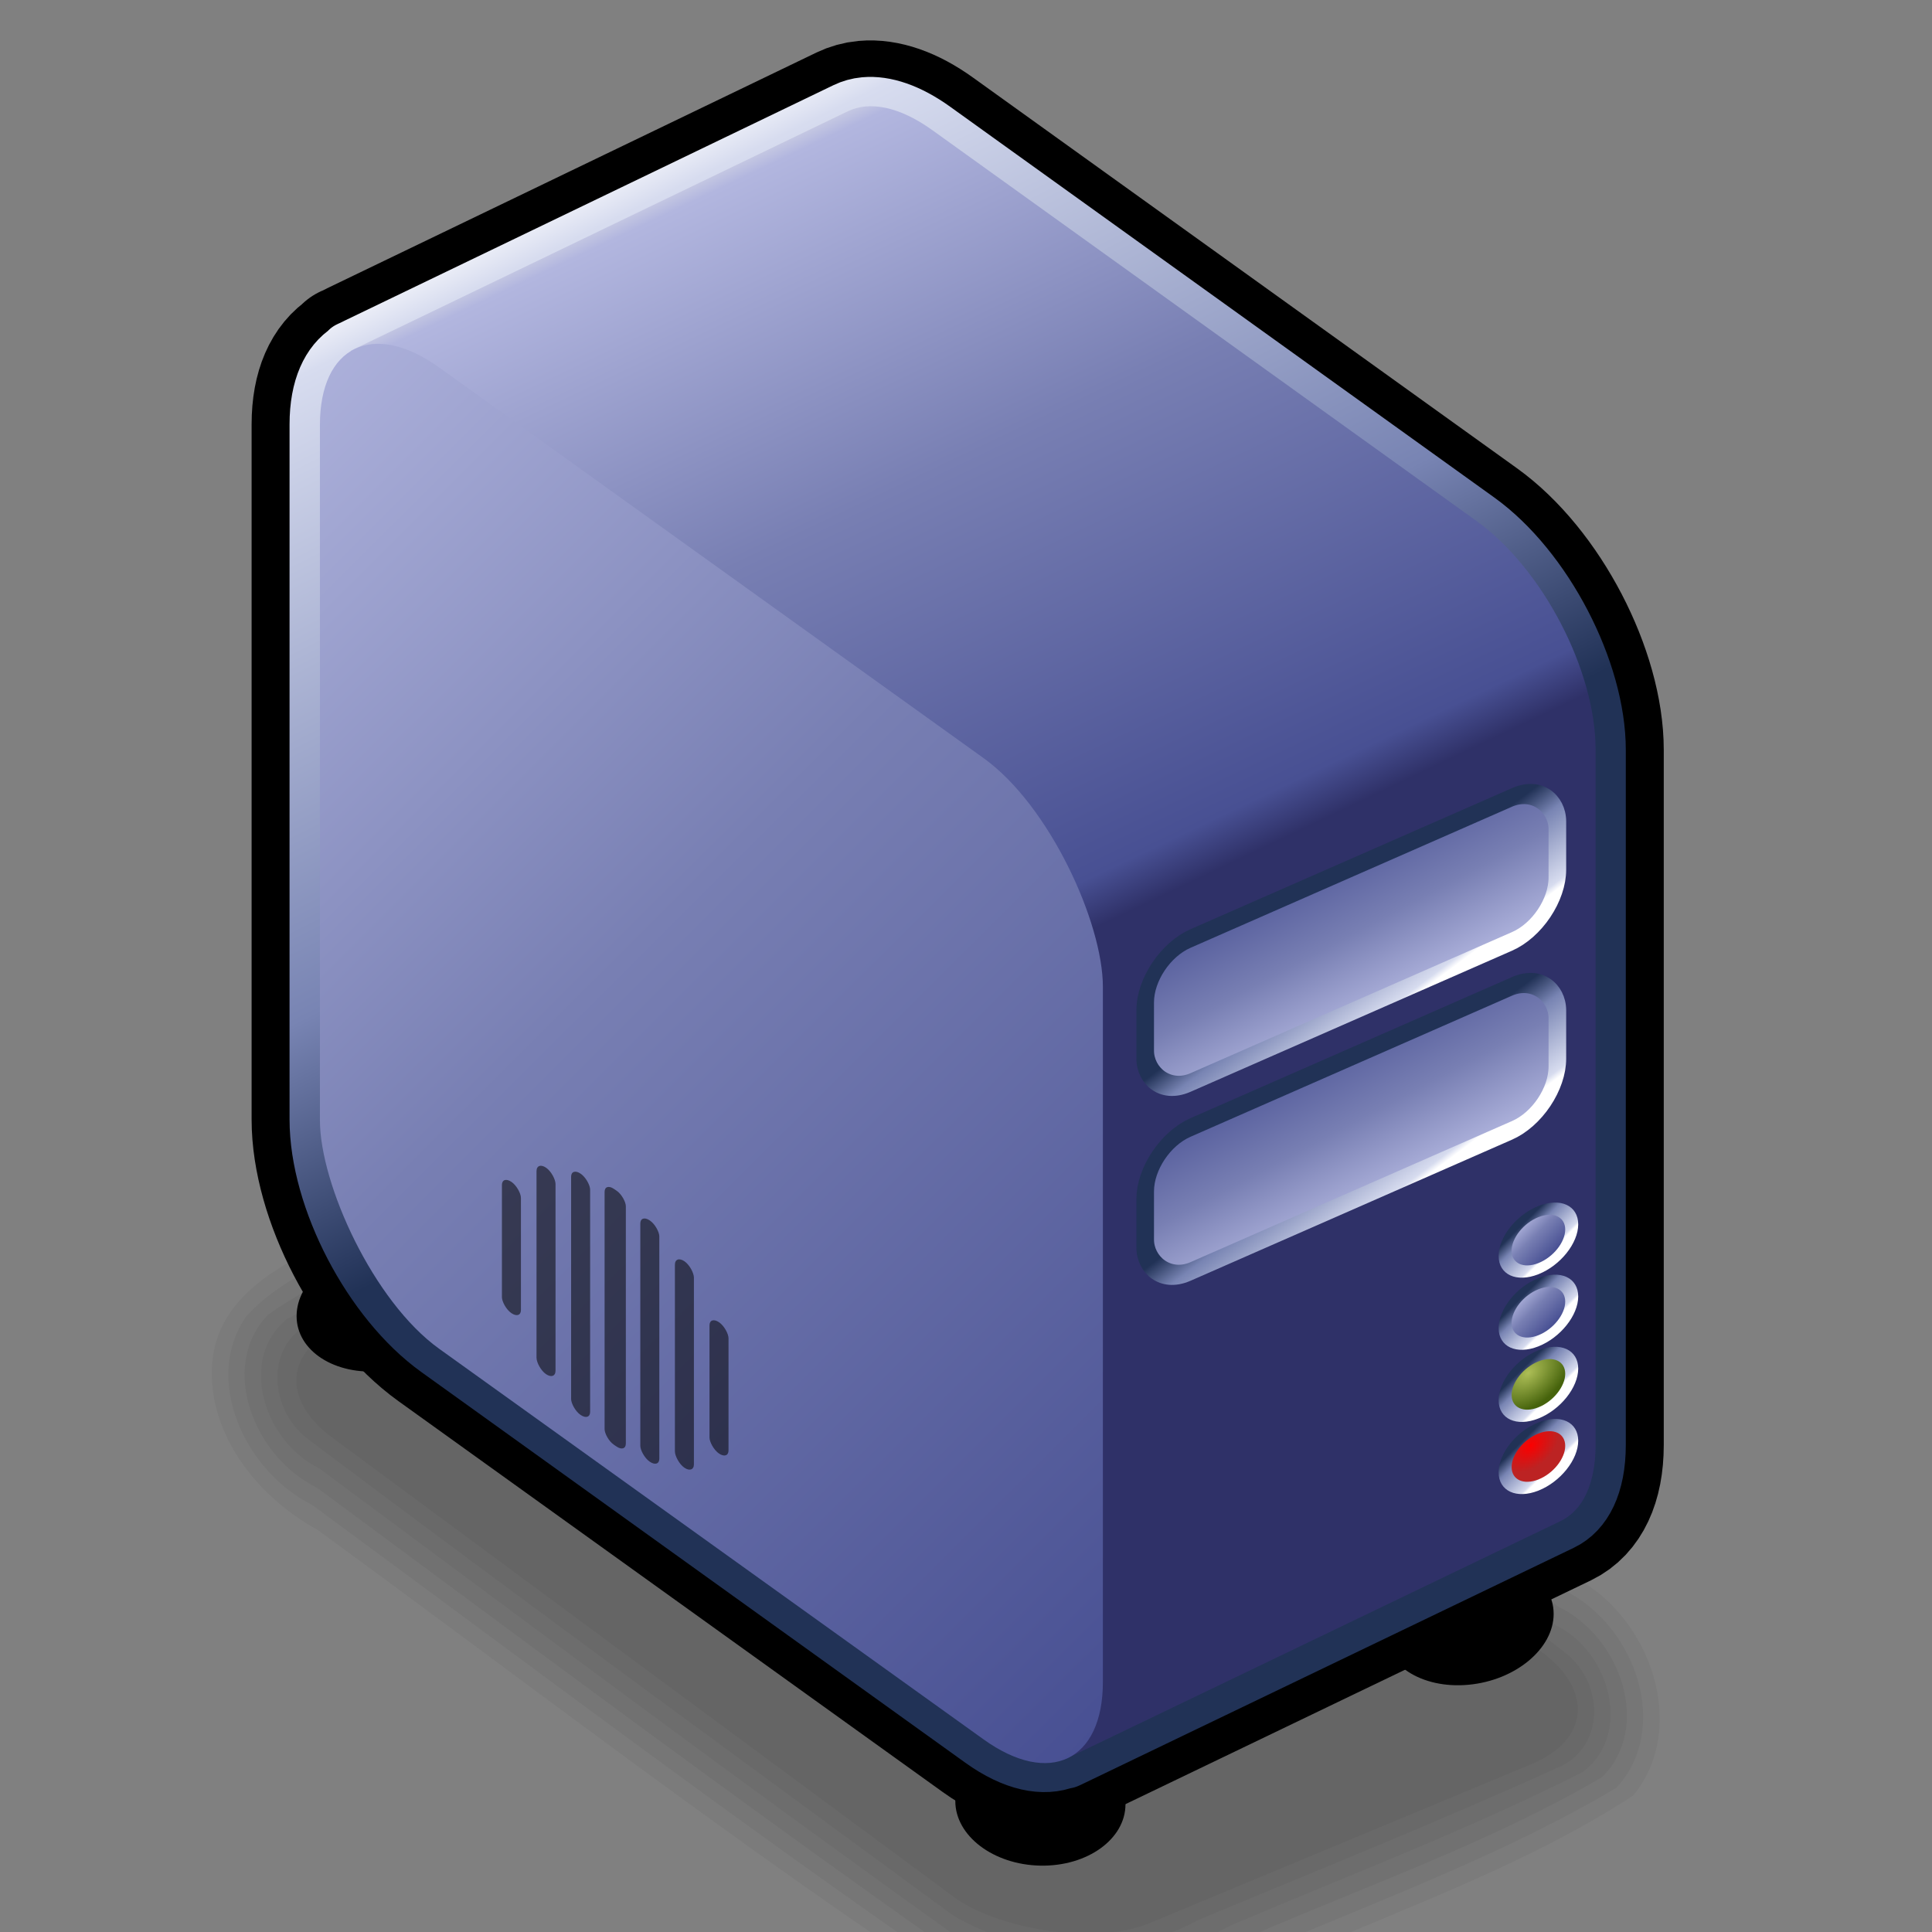 <?xml version="1.0" encoding="UTF-8" standalone="no"?>
<!-- Created with Inkscape (http://www.inkscape.org/) -->

<svg
   xmlns:dc="http://purl.org/dc/elements/1.1/"
   xmlns:cc="http://creativecommons.org/ns#"
   xmlns:rdf="http://www.w3.org/1999/02/22-rdf-syntax-ns#"
   xmlns:svg="http://www.w3.org/2000/svg"
   xmlns="http://www.w3.org/2000/svg"
   xmlns:xlink="http://www.w3.org/1999/xlink"
   xmlns:sodipodi="http://sodipodi.sourceforge.net/DTD/sodipodi-0.dtd"
   xmlns:inkscape="http://www.inkscape.org/namespaces/inkscape"
   width="512"
   height="512"
   id="svg2876"
   version="1.1"
   inkscape:version="0.47 r22583"
   sodipodi:docname="Server_2.svg"
   inkscape:export-filename="/Users/paul/Desktop/Server_114.png"
   inkscape:export-xdpi="20.040001"
   inkscape:export-ydpi="20.040001">
  <rect width="100%" height="100%" fill="#808080" stroke="none"/>
  <defs
     id="defs2878">
    <inkscape:perspective
       sodipodi:type="inkscape:persp3d"
       inkscape:vp_x="0 : 300 : 1"
       inkscape:vp_y="0 : 1000 : 0"
       inkscape:vp_z="800 : 300 : 1"
       inkscape:persp3d-origin="400 : 200 : 1"
       id="perspective2884" />
    <inkscape:perspective
       id="perspective2894"
       inkscape:persp3d-origin="0.5 : 0.33333333 : 1"
       inkscape:vp_z="1 : 0.5 : 1"
       inkscape:vp_y="0 : 1000 : 0"
       inkscape:vp_x="0 : 0.5 : 1"
       sodipodi:type="inkscape:persp3d" />
    <linearGradient
       gradientTransform="matrix(0.868,0,0,1.152,-148.171,37.19)"
       gradientUnits="userSpaceOnUse"
       id="linearGradient3418"
       inkscape:collect="always"
       x1="-154.791"
       x2="-91.83"
       xlink:href="#linearGradient3376"
       y1="569.569"
       y2="730.788" />
    <linearGradient
       id="linearGradient3376">
      <stop
         id="stop3377"
         offset="0"
         style="stop-color:#ffffff;stop-opacity:1;" />
      <stop
         id="stop3378"
         offset="0.067"
         style="stop-color:#d7dcef;stop-opacity:1;" />
      <stop
         id="stop3379"
         offset="0.703"
         style="stop-color:#7884b3;stop-opacity:1;" />
      <stop
         id="stop3380"
         offset="0.965"
         style="stop-color:#2b3b61;stop-opacity:1;" />
      <stop
         id="stop3381"
         offset="1"
         style="stop-color:#213256;stop-opacity:1;" />
    </linearGradient>
    <linearGradient
       gradientTransform="matrix(0.851,0,0,1.175,-306.654,88.943)"
       gradientUnits="userSpaceOnUse"
       id="linearGradient3419"
       inkscape:collect="always"
       x1="-134.504"
       x2="-80.058"
       xlink:href="#linearGradient3363"
       y1="557.396"
       y2="709.29" />
    <linearGradient
       id="linearGradient3363">
      <stop
         id="stop3364"
         offset="0"
         style="stop-color:#d9dbe6;stop-opacity:1;" />
      <stop
         id="stop3365"
         offset="0.037"
         style="stop-color:#b2b6df;stop-opacity:1;" />
      <stop
         id="stop3366"
         offset="0.441"
         style="stop-color:#787fb3;stop-opacity:1;" />
      <stop
         id="stop3367"
         offset="0.945"
         style="stop-color:#485093;stop-opacity:1;" />
      <stop
         id="stop3368"
         offset="1"
         style="stop-color:#2f3168;stop-opacity:1;" />
    </linearGradient>
    <linearGradient
       gradientTransform="matrix(0.98,0,0,1.021,-382.737,317.964)"
       gradientUnits="userSpaceOnUse"
       id="linearGradient3420"
       inkscape:collect="always"
       x1="-257.643"
       x2="-13.259"
       xlink:href="#linearGradient3363"
       y1="811.323"
       y2="989.407" />
    <linearGradient
       id="linearGradient2913">
      <stop
         id="stop2915"
         offset="0"
         style="stop-color:#d9dbe6;stop-opacity:1;" />
      <stop
         id="stop2917"
         offset="0.037"
         style="stop-color:#b2b6df;stop-opacity:1;" />
      <stop
         id="stop2919"
         offset="0.441"
         style="stop-color:#787fb3;stop-opacity:1;" />
      <stop
         id="stop2921"
         offset="0.945"
         style="stop-color:#485093;stop-opacity:1;" />
      <stop
         id="stop2923"
         offset="1"
         style="stop-color:#2f3168;stop-opacity:1;" />
    </linearGradient>
    <linearGradient
       gradientTransform="matrix(1.749,0,0,0.578,-3.483,-5.155)"
       gradientUnits="userSpaceOnUse"
       id="linearGradient3421"
       inkscape:collect="always"
       x1="-54.402"
       x2="-75.273"
       xlink:href="#linearGradient3363"
       y1="1422.002"
       y2="1341.827" />
    <linearGradient
       id="linearGradient2926">
      <stop
         id="stop2928"
         offset="0"
         style="stop-color:#d9dbe6;stop-opacity:1;" />
      <stop
         id="stop2930"
         offset="0.037"
         style="stop-color:#b2b6df;stop-opacity:1;" />
      <stop
         id="stop2932"
         offset="0.441"
         style="stop-color:#787fb3;stop-opacity:1;" />
      <stop
         id="stop2934"
         offset="0.945"
         style="stop-color:#485093;stop-opacity:1;" />
      <stop
         id="stop2936"
         offset="1"
         style="stop-color:#2f3168;stop-opacity:1;" />
    </linearGradient>
    <linearGradient
       gradientTransform="matrix(1.749,0,0,0.578,-3.483,-5.155)"
       gradientUnits="userSpaceOnUse"
       id="linearGradient3422"
       inkscape:collect="always"
       x1="-56.337"
       x2="-77.882"
       xlink:href="#linearGradient3376"
       y1="1418.28"
       y2="1394.089" />
    <linearGradient
       id="linearGradient2939">
      <stop
         id="stop2941"
         offset="0"
         style="stop-color:#ffffff;stop-opacity:1;" />
      <stop
         id="stop2943"
         offset="0.067"
         style="stop-color:#d7dcef;stop-opacity:1;" />
      <stop
         id="stop2945"
         offset="0.703"
         style="stop-color:#7884b3;stop-opacity:1;" />
      <stop
         id="stop2947"
         offset="0.965"
         style="stop-color:#2b3b61;stop-opacity:1;" />
      <stop
         id="stop2949"
         offset="1"
         style="stop-color:#213256;stop-opacity:1;" />
    </linearGradient>
    <linearGradient
       gradientTransform="matrix(1.749,0,0,0.578,-3.483,34.778)"
       gradientUnits="userSpaceOnUse"
       id="linearGradient3423"
       inkscape:collect="always"
       x1="-54.402"
       x2="-75.273"
       xlink:href="#linearGradient3363"
       y1="1422.002"
       y2="1341.827" />
    <linearGradient
       id="linearGradient2952">
      <stop
         id="stop2954"
         offset="0"
         style="stop-color:#d9dbe6;stop-opacity:1;" />
      <stop
         id="stop2956"
         offset="0.037"
         style="stop-color:#b2b6df;stop-opacity:1;" />
      <stop
         id="stop2958"
         offset="0.441"
         style="stop-color:#787fb3;stop-opacity:1;" />
      <stop
         id="stop2960"
         offset="0.945"
         style="stop-color:#485093;stop-opacity:1;" />
      <stop
         id="stop2962"
         offset="1"
         style="stop-color:#2f3168;stop-opacity:1;" />
    </linearGradient>
    <linearGradient
       gradientTransform="matrix(1.749,0,0,0.578,-3.483,34.778)"
       gradientUnits="userSpaceOnUse"
       id="linearGradient3424"
       inkscape:collect="always"
       x1="-56.337"
       x2="-77.882"
       xlink:href="#linearGradient3376"
       y1="1418.28"
       y2="1394.089" />
    <linearGradient
       id="linearGradient2965">
      <stop
         id="stop2967"
         offset="0"
         style="stop-color:#ffffff;stop-opacity:1;" />
      <stop
         id="stop2969"
         offset="0.067"
         style="stop-color:#d7dcef;stop-opacity:1;" />
      <stop
         id="stop2971"
         offset="0.703"
         style="stop-color:#7884b3;stop-opacity:1;" />
      <stop
         id="stop2973"
         offset="0.965"
         style="stop-color:#2b3b61;stop-opacity:1;" />
      <stop
         id="stop2975"
         offset="1"
         style="stop-color:#213256;stop-opacity:1;" />
    </linearGradient>
    <linearGradient
       gradientUnits="userSpaceOnUse"
       id="linearGradient3425"
       inkscape:collect="always"
       x1="-83.203"
       x2="-51.447"
       xlink:href="#linearGradient3363"
       y1="652.684"
       y2="696.048" />
    <linearGradient
       id="linearGradient2978">
      <stop
         id="stop2980"
         offset="0"
         style="stop-color:#d9dbe6;stop-opacity:1;" />
      <stop
         id="stop2982"
         offset="0.037"
         style="stop-color:#b2b6df;stop-opacity:1;" />
      <stop
         id="stop2984"
         offset="0.441"
         style="stop-color:#787fb3;stop-opacity:1;" />
      <stop
         id="stop2986"
         offset="0.945"
         style="stop-color:#485093;stop-opacity:1;" />
      <stop
         id="stop2988"
         offset="1"
         style="stop-color:#2f3168;stop-opacity:1;" />
    </linearGradient>
    <linearGradient
       gradientUnits="userSpaceOnUse"
       id="linearGradient3426"
       inkscape:collect="always"
       x1="-56.231"
       x2="-80.302"
       xlink:href="#linearGradient3376"
       y1="692.08"
       y2="657.422" />
    <linearGradient
       id="linearGradient2991">
      <stop
         id="stop2993"
         offset="0"
         style="stop-color:#ffffff;stop-opacity:1;" />
      <stop
         id="stop2995"
         offset="0.067"
         style="stop-color:#d7dcef;stop-opacity:1;" />
      <stop
         id="stop2997"
         offset="0.703"
         style="stop-color:#7884b3;stop-opacity:1;" />
      <stop
         id="stop2999"
         offset="0.965"
         style="stop-color:#2b3b61;stop-opacity:1;" />
      <stop
         id="stop3001"
         offset="1"
         style="stop-color:#213256;stop-opacity:1;" />
    </linearGradient>
    <linearGradient
       gradientUnits="userSpaceOnUse"
       id="linearGradient3427"
       inkscape:collect="always"
       x1="-83.203"
       x2="-51.447"
       xlink:href="#linearGradient3363"
       y1="652.684"
       y2="696.048" />
    <linearGradient
       id="linearGradient3004">
      <stop
         id="stop3006"
         offset="0"
         style="stop-color:#d9dbe6;stop-opacity:1;" />
      <stop
         id="stop3008"
         offset="0.037"
         style="stop-color:#b2b6df;stop-opacity:1;" />
      <stop
         id="stop3010"
         offset="0.441"
         style="stop-color:#787fb3;stop-opacity:1;" />
      <stop
         id="stop3012"
         offset="0.945"
         style="stop-color:#485093;stop-opacity:1;" />
      <stop
         id="stop3014"
         offset="1"
         style="stop-color:#2f3168;stop-opacity:1;" />
    </linearGradient>
    <linearGradient
       gradientUnits="userSpaceOnUse"
       id="linearGradient3428"
       inkscape:collect="always"
       x1="-56.231"
       x2="-80.302"
       xlink:href="#linearGradient3376"
       y1="692.08"
       y2="657.422" />
    <linearGradient
       id="linearGradient3017">
      <stop
         id="stop3019"
         offset="0"
         style="stop-color:#ffffff;stop-opacity:1;" />
      <stop
         id="stop3021"
         offset="0.067"
         style="stop-color:#d7dcef;stop-opacity:1;" />
      <stop
         id="stop3023"
         offset="0.703"
         style="stop-color:#7884b3;stop-opacity:1;" />
      <stop
         id="stop3025"
         offset="0.965"
         style="stop-color:#2b3b61;stop-opacity:1;" />
      <stop
         id="stop3027"
         offset="1"
         style="stop-color:#213256;stop-opacity:1;" />
    </linearGradient>
    <radialGradient
       cx="-75.834"
       cy="663.606"
       fx="-75.834"
       fy="663.606"
       gradientUnits="userSpaceOnUse"
       id="radialGradient3429"
       inkscape:collect="always"
       r="33.867"
       xlink:href="#linearGradient3499" />
    <linearGradient
       id="linearGradient3499">
      <stop
         id="stop3500"
         offset="0"
         style="stop-color:#adbe56;stop-opacity:1;" />
      <stop
         id="stop3501"
         offset="1"
         style="stop-color:#46630c;stop-opacity:1;" />
    </linearGradient>
    <linearGradient
       gradientUnits="userSpaceOnUse"
       id="linearGradient3430"
       inkscape:collect="always"
       x1="-56.231"
       x2="-80.302"
       xlink:href="#linearGradient3376"
       y1="692.08"
       y2="657.422" />
    <linearGradient
       id="linearGradient3034">
      <stop
         id="stop3036"
         offset="0"
         style="stop-color:#ffffff;stop-opacity:1;" />
      <stop
         id="stop3038"
         offset="0.067"
         style="stop-color:#d7dcef;stop-opacity:1;" />
      <stop
         id="stop3040"
         offset="0.703"
         style="stop-color:#7884b3;stop-opacity:1;" />
      <stop
         id="stop3042"
         offset="0.965"
         style="stop-color:#2b3b61;stop-opacity:1;" />
      <stop
         id="stop3044"
         offset="1"
         style="stop-color:#213256;stop-opacity:1;" />
    </linearGradient>
    <radialGradient
       cx="-73.979"
       cy="664.965"
       fx="-73.827"
       fy="664.965"
       gradientUnits="userSpaceOnUse"
       id="radialGradient3431"
       inkscape:collect="always"
       r="22.583"
       xlink:href="#linearGradient3290" />
    <linearGradient
       id="linearGradient3290">
      <stop
         id="stop3291"
         offset="0"
         style="stop-color:#fb0000;stop-opacity:1;" />
      <stop
         id="stop3292"
         offset="1"
         style="stop-color:#bc2323;stop-opacity:1;" />
    </linearGradient>
    <linearGradient
       gradientUnits="userSpaceOnUse"
       id="linearGradient3432"
       inkscape:collect="always"
       x1="-56.231"
       x2="-80.302"
       xlink:href="#linearGradient3376"
       y1="692.08"
       y2="657.422" />
    <linearGradient
       id="linearGradient3051">
      <stop
         id="stop3053"
         offset="0"
         style="stop-color:#ffffff;stop-opacity:1;" />
      <stop
         id="stop3055"
         offset="0.067"
         style="stop-color:#d7dcef;stop-opacity:1;" />
      <stop
         id="stop3057"
         offset="0.703"
         style="stop-color:#7884b3;stop-opacity:1;" />
      <stop
         id="stop3059"
         offset="0.965"
         style="stop-color:#2b3b61;stop-opacity:1;" />
      <stop
         id="stop3061"
         offset="1"
         style="stop-color:#213256;stop-opacity:1;" />
    </linearGradient>
    <radialGradient
       r="22.583"
       fy="664.965"
       fx="-73.827"
       cy="664.965"
       cx="-73.979"
       gradientUnits="userSpaceOnUse"
       id="radialGradient3092"
       xlink:href="#linearGradient3290"
       inkscape:collect="always" />
    <linearGradient
       y2="657.422"
       x2="-80.302"
       y1="692.08"
       x1="-56.231"
       gradientUnits="userSpaceOnUse"
       id="linearGradient3094"
       xlink:href="#linearGradient3376"
       inkscape:collect="always" />
  </defs>
  <sodipodi:namedview
     id="base"
     pagecolor="#ffffff"
     bordercolor="#666666"
     borderopacity="1.0"
     inkscape:pageopacity="0.0"
     inkscape:pageshadow="2"
     inkscape:zoom="0.84333333"
     inkscape:cx="400"
     inkscape:cy="300"
     inkscape:current-layer="layer1"
     inkscape:document-units="px"
     showgrid="false"
     inkscape:window-width="1108"
     inkscape:window-height="754"
     inkscape:window-x="372"
     inkscape:window-y="0"
     inkscape:window-maximized="0" />
  <g
     id="layer1"
     inkscape:label="Layer 1"
     inkscape:groupmode="layer"
     transform="translate(0,-88)">
    <g
       id="g3389"
       transform="matrix(2.537,0,0,2.435,736.595,-1245.01)">
      <g
         id="g3233"
         transform="matrix(0.453,0.022,0,0.46,-103.556,277.098)">
        <rect
           height="228.566"
           id="rect3234"
           ry="26.292"
           style="fill:#000000;fill-opacity:0.041;fill-rule:nonzero;stroke:none"
           transform="matrix(0.903,-0.429,0.815,0.579,0,0)"
           width="150.105"
           x="-1104.467"
           y="785.487" />
        <path
           d="m -233.626,868.732 c -16.122,1.893 -29.586,11.965 -44.36,17.925 -21.161,10.082 -42.397,20.08 -63.297,30.669 -9.931,6.021 -8.879,20.651 -0.052,27.137 49.258,35.62 99.132,70.573 148.833,105.644 17.391,9.702 39.685,8.501 56.581,-1.719 27.98,-13.297 56.191,-26.268 83.704,-40.431 9.749,-5.403 9.656,-19.618 1.376,-26.309 -20.134,-15.414 -41.409,-29.535 -61.957,-44.486 -29.865,-20.981 -59.419,-42.51 -89.619,-62.95 -9.459,-5.137 -20.622,-6.266 -31.211,-5.481 z"
           id="path3235"
           style="fill:#000000;fill-opacity:0.041;fill-rule:nonzero;stroke:none" />
        <path
           d="m -233.687,864.771 c -21.754,3.886 -40.345,16.813 -60.47,25.211 -17.414,8.669 -35.56,16.214 -52.061,26.422 -11.237,9.981 -5.228,29.147 7.503,34.873 48.619,34.678 97.15,69.585 146.38,103.338 20.194,10.541 44.858,6.222 63.702,-5.193 27.214,-13.191 55.092,-25.374 81.347,-40.289 11.28,-9.259 6.373,-28.497 -6.12,-34.226 -49.165,-35.308 -98.335,-70.742 -148.394,-104.703 -9.899,-4.79 -21.012,-6.026 -31.887,-5.433 z"
           id="path3236"
           style="fill:#000000;fill-opacity:0.041;fill-rule:nonzero;stroke:none" />
        <path
           d="m -233.728,860.837 c -26.397,5.595 -49.365,20.651 -73.904,31.186 -14.568,7.274 -30.127,13.465 -42.943,23.554 -11.406,12.848 -3.16,33.812 11.38,40.34 48.843,34.709 97.522,69.741 147.177,103.197 22.31,10.574 48.555,4.315 68.878,-7.852 26.909,-13.205 55.048,-24.706 80.162,-41.017 11.623,-12.15 4.466,-33.343 -9.939,-39.833 -49.58,-35.145 -98.484,-71.451 -149.376,-104.606 -9.893,-4.269 -20.757,-5.358 -31.436,-4.969 z"
           id="path3237"
           style="fill:#000000;fill-opacity:0.041;fill-rule:nonzero;stroke:none" />
        <path
           d="m -234.186,856.975 c -30.495,7.395 -57.517,24.105 -85.946,36.806 -12.291,6.356 -26.2,11.63 -35.353,22.291 -10.156,15.258 -0.525,36.62 15.083,43.92 49.138,34.705 97.783,70.166 147.997,103.296 24.249,10.637 52.08,3.148 73.84,-9.68 26.693,-12.872 54.093,-24.701 78.91,-41.008 12.653,-14.496 4.641,-38.498 -11.938,-46.156 -50.115,-35.399 -99.335,-72.326 -151.262,-104.97 -9.962,-3.848 -20.728,-4.857 -31.332,-4.499 z"
           id="path3238"
           style="fill:#000000;fill-opacity:0.041;fill-rule:nonzero;stroke:none" />
        <path
           d="m -234.639,853.118 c -34.208,9.247 -65.182,27.114 -97.027,42.174 -13.695,6.73 -30.743,15.467 -31.754,32.764 -0.965,16.303 10.336,30.633 24.287,37.782 48.924,34.315 96.951,70.089 147.447,101.958 26.252,10.274 55.331,1.212 78.569,-12.231 26.215,-12.92 53.526,-24.27 77.385,-41.353 12.704,-16.416 4.336,-42.283 -13.656,-51.062 -50.333,-35.71 -100.014,-72.464 -152.219,-105.406 -10.598,-3.737 -21.831,-5.065 -33.031,-4.625 z"
           id="path3239"
           style="fill:#000000;fill-opacity:0.041;fill-rule:nonzero;stroke:none" />
      </g>
      <path
         d="m -311.965,1015.192 c 0,8.798 -9.658,15.93 -21.572,15.93 -11.914,0 -21.572,-7.132 -21.572,-15.93 0,-8.798 9.658,-15.93 21.572,-15.93 11.914,0 21.572,7.132 21.572,15.93 z"
         id="path3241"
         sodipodi:cx="-333.53659"
         sodipodi:cy="1015.192"
         sodipodi:rx="21.57202"
         sodipodi:ry="15.930106"
         sodipodi:type="arc"
         style="fill:#000000;fill-opacity:1;fill-rule:nonzero;stroke:none"
         transform="matrix(0.412,-0.04,0,0.43,-113.054,239.935)" />
      <path
         d="m -311.965,1015.192 c 0,8.798 -9.658,15.93 -21.572,15.93 -11.914,0 -21.572,-7.132 -21.572,-15.93 0,-8.798 9.658,-15.93 21.572,-15.93 11.914,0 21.572,7.132 21.572,15.93 z"
         id="path3242"
         sodipodi:cx="-333.53659"
         sodipodi:cy="1015.192"
         sodipodi:rx="21.57202"
         sodipodi:ry="15.930106"
         sodipodi:type="arc"
         style="fill:#000000;fill-opacity:1;fill-rule:nonzero;stroke:none"
         transform="matrix(0.412,0.008,0,0.43,-44.246,309.767)" />
      <path
         d="m -311.965,1015.192 c 0,8.798 -9.658,15.93 -21.572,15.93 -11.914,0 -21.572,-7.132 -21.572,-15.93 0,-8.798 9.658,-15.93 21.572,-15.93 11.914,0 21.572,7.132 21.572,15.93 z"
         id="path3243"
         sodipodi:cx="-333.53659"
         sodipodi:cy="1015.192"
         sodipodi:rx="21.57202"
         sodipodi:ry="15.930106"
         sodipodi:type="arc"
         style="fill:#000000;fill-opacity:1;fill-rule:nonzero;stroke:none"
         transform="matrix(0.412,-0.04,0,0.43,0.48,274.072)" />
      <path
         d="m -208.013,671.683 c -1.288,0.122 -2.499,0.483 -3.594,1.031 -4.319,2.165 -97.004,48.593 -99.562,49.875 -0.277,0.123 -0.548,0.257 -0.812,0.406 -0.006,0.003 -0.562,0.281 -0.562,0.281 0,0.022 0.031,0.102 0.031,0.125 -3.802,2.497 -6.188,7.67 -6.188,15.406 l 0,146.906 c 0,16.751 10.829,38.321 24.25,48.344 l 110.594,82.594 c 6.432,4.804 12.202,5.962 16.531,4.125 0.016,0.012 0.047,0.082 0.062,0.094 l 0.469,-0.219 0.062,-0.031 c 0.02,-0.01 0.043,-0.021 0.062,-0.031 l 99.938,-49.969 c 4.381,-2.19 7.094,-7.75 7.094,-16.125 l 0,-146.875 c 0,-16.751 -10.798,-38.321 -24.219,-48.344 L -194.45,676.683 c -5.033,-3.759 -9.697,-5.367 -13.562,-5 z"
         id="path3244"
         style="fill:#000000;fill-opacity:1;fill-rule:nonzero;stroke:#000000;stroke-width:27.925;stroke-linecap:round;stroke-linejoin:round;stroke-miterlimit:0;stroke-opacity:1;stroke-dashoffset:0"
         transform="matrix(0.514,0,0,0.515,-93.07,213.135)" />
      <path
         d="m -208.013,671.683 c -1.288,0.122 -2.499,0.483 -3.594,1.031 -4.319,2.165 -97.004,48.593 -99.563,49.875 -0.277,0.123 -0.548,0.257 -0.812,0.406 -0.006,0.003 -0.562,0.281 -0.562,0.281 0,0.022 0.031,0.102 0.031,0.125 -3.802,2.497 -6.188,7.67 -6.188,15.406 l 0,146.906 c 0,16.751 10.829,38.321 24.25,48.344 l 110.594,82.594 c 6.432,4.804 12.202,5.962 16.531,4.125 0.016,0.012 0.047,0.082 0.062,0.094 l 0.469,-0.219 0.062,-0.031 c 0.02,-0.01 0.043,-0.021 0.062,-0.031 l 99.937,-49.969 c 4.381,-2.19 7.094,-7.75 7.094,-16.125 l 0,-146.875 c 0,-16.751 -10.798,-38.321 -24.219,-48.344 L -194.45,676.683 c -5.033,-3.759 -9.697,-5.367 -13.562,-5 z"
         id="path3245"
         style="fill:#000000;fill-opacity:1;fill-rule:nonzero;stroke:url(#linearGradient3418);stroke-width:12.5;stroke-linecap:round;stroke-linejoin:round;stroke-miterlimit:0;stroke-opacity:1;stroke-dashoffset:0"
         transform="matrix(0.514,0,0,0.515,-93.07,213.135)" />
      <path
         d="m -355.17,727.652 110.601,82.601 c 13.421,10.023 24.225,31.577 24.225,48.328 l 0,146.9 c 0,8.375 -2.699,13.922 -7.08,16.112 l -100.555,50.263 c -13.421,-10.023 -145.256,-280.856 -145.256,-297.606 0,0 96.541,-48.371 100.919,-50.566 4.379,-2.195 10.435,-1.043 17.145,3.968 z"
         id="path3247"
         sodipodi:nodetypes="ccccsccsc"
         style="fill:url(#linearGradient3419);fill-opacity:1;fill-rule:nonzero;stroke:#000000;stroke-width:0;stroke-linecap:round;stroke-linejoin:miter;stroke-miterlimit:0;stroke-opacity:1;stroke-dashoffset:0"
         transform="matrix(0.514,0,0,0.515,-10.409,186.85)" />
      <rect
         height="207.371"
         id="rect3248"
         ry="30.236"
         style="fill:url(#linearGradient3420);fill-opacity:1;fill-rule:nonzero;stroke:#000000;stroke-width:0;stroke-linecap:round;stroke-linejoin:miter;stroke-miterlimit:0;stroke-opacity:1;stroke-dashoffset:0"
         transform="matrix(0.412,0.308,0,0.515,-10.409,186.85)"
         width="198.513"
         x="-598.334"
         y="1117.589" />
      <g
         id="g3249"
         style="opacity:0.528"
         transform="matrix(0.088,0.062,0,0.092,-180.669,682.691)">
        <rect
           height="155.319"
           id="rect3250"
           ry="11.284"
           style="fill:#000000;fill-opacity:1;fill-rule:nonzero;stroke:none"
           width="22.568"
           x="-650.479"
           y="358.739" />
        <rect
           height="244.262"
           id="rect3251"
           ry="11.73"
           style="fill:#000000;fill-opacity:1;fill-rule:nonzero;stroke:none"
           width="22.568"
           x="-609.411"
           y="314.267" />
        <rect
           height="285.414"
           id="rect3252"
           ry="11.232"
           style="fill:#000000;fill-opacity:1;fill-rule:nonzero;stroke:none"
           width="22.568"
           x="-568.343"
           y="293.691" />
        <rect
           height="302.672"
           id="rect3253"
           ry="10.97"
           style="fill:#000000;fill-opacity:1;fill-rule:nonzero;stroke:none"
           width="25.223"
           x="-528.603"
           y="285.062" />
        <rect
           height="155.319"
           id="rect3254"
           ry="11.284"
           style="fill:#000000;fill-opacity:1;fill-rule:nonzero;stroke:none"
           width="22.568"
           x="-404.071"
           y="358.739" />
        <rect
           height="244.262"
           id="rect3255"
           ry="11.73"
           style="fill:#000000;fill-opacity:1;fill-rule:nonzero;stroke:none"
           width="22.568"
           x="-445.139"
           y="314.267" />
        <rect
           height="285.414"
           id="rect3256"
           ry="11.232"
           style="fill:#000000;fill-opacity:1;fill-rule:nonzero;stroke:none"
           width="22.568"
           x="-486.207"
           y="293.691" />
      </g>
      <rect
         height="30.43"
         id="rect3257"
         ry="10.121"
         style="fill:url(#linearGradient3421);fill-opacity:1;fill-rule:nonzero;stroke:url(#linearGradient3422);stroke-width:3.932;stroke-linecap:round;stroke-linejoin:round;stroke-miterlimit:0;stroke-opacity:1;stroke-dashoffset:0"
         transform="matrix(0.468,-0.214,0,0.515,-93.07,213.135)"
         width="91.999"
         x="-165.913"
         y="782.725" />
      <rect
         height="30.43"
         id="rect3258"
         ry="10.121"
         style="fill:url(#linearGradient3423);fill-opacity:1;fill-rule:nonzero;stroke:url(#linearGradient3424);stroke-width:3.932;stroke-linecap:round;stroke-linejoin:round;stroke-miterlimit:0;stroke-opacity:1;stroke-dashoffset:0"
         transform="matrix(0.468,-0.214,0,0.515,-93.07,213.135)"
         width="91.999"
         x="-165.912"
         y="822.658" />
      <path
         d="m -41.153,678.005 c 0,14.663 -11.887,26.55 -26.55,26.55 -14.663,0 -26.55,-11.887 -26.55,-26.55 0,-14.663 11.887,-26.55 26.55,-26.55 14.663,0 26.55,11.887 26.55,26.55 z"
         id="path3259"
         sodipodi:cx="-67.70295"
         sodipodi:cy="678.0047"
         sodipodi:rx="26.550177"
         sodipodi:ry="26.550177"
         sodipodi:type="arc"
         style="fill:url(#linearGradient3425);fill-opacity:1;fill-rule:nonzero;stroke:url(#linearGradient3426);stroke-width:10.37;stroke-linecap:round;stroke-linejoin:round;stroke-miterlimit:0;stroke-opacity:1;stroke-dashoffset:0"
         transform="matrix(0.131,-0.054,0,0.117,-120.772,599.421)" />
      <path
         d="m -41.153,678.005 c 0,14.663 -11.887,26.55 -26.55,26.55 -14.663,0 -26.55,-11.887 -26.55,-26.55 0,-14.663 11.887,-26.55 26.55,-26.55 14.663,0 26.55,11.887 26.55,26.55 z"
         id="path3260"
         sodipodi:cx="-67.70295"
         sodipodi:cy="678.0047"
         sodipodi:rx="26.550177"
         sodipodi:ry="26.550177"
         sodipodi:type="arc"
         style="fill:url(#linearGradient3427);fill-opacity:1;fill-rule:nonzero;stroke:url(#linearGradient3428);stroke-width:10.37;stroke-linecap:round;stroke-linejoin:round;stroke-miterlimit:0;stroke-opacity:1;stroke-dashoffset:0"
         transform="matrix(0.131,-0.054,0,0.117,-120.772,607.271)" />
      <path
         d="m -41.153,678.005 c 0,14.663 -11.887,26.55 -26.55,26.55 -14.663,0 -26.55,-11.887 -26.55,-26.55 0,-14.663 11.887,-26.55 26.55,-26.55 14.663,0 26.55,11.887 26.55,26.55 z"
         id="path3261"
         sodipodi:cx="-67.70295"
         sodipodi:cy="678.0047"
         sodipodi:rx="26.550177"
         sodipodi:ry="26.550177"
         sodipodi:type="arc"
         style="fill:url(#radialGradient3429);fill-opacity:1;fill-rule:nonzero;stroke:url(#linearGradient3430);stroke-width:10.37;stroke-linecap:round;stroke-linejoin:round;stroke-miterlimit:0;stroke-opacity:1;stroke-dashoffset:0"
         transform="matrix(0.131,-0.054,0,0.117,-120.772,615.121)" />
      <path
         d="m -41.153,678.005 c 0,14.663 -11.887,26.55 -26.55,26.55 -14.663,0 -26.55,-11.887 -26.55,-26.55 0,-14.663 11.887,-26.55 26.55,-26.55 14.663,0 26.55,11.887 26.55,26.55 z"
         id="path3262"
         sodipodi:cx="-67.70295"
         sodipodi:cy="678.0047"
         sodipodi:rx="26.550177"
         sodipodi:ry="26.550177"
         sodipodi:type="arc"
         style="fill:url(#radialGradient3092);fill-opacity:1;fill-rule:nonzero;stroke:url(#linearGradient3094);stroke-width:10.37;stroke-linecap:round;stroke-linejoin:round;stroke-miterlimit:0;stroke-opacity:1;stroke-dashoffset:0"
         transform="matrix(0.131,-0.054,0,0.117,-120.772,622.971)" />
    </g>
  </g>
</svg>
